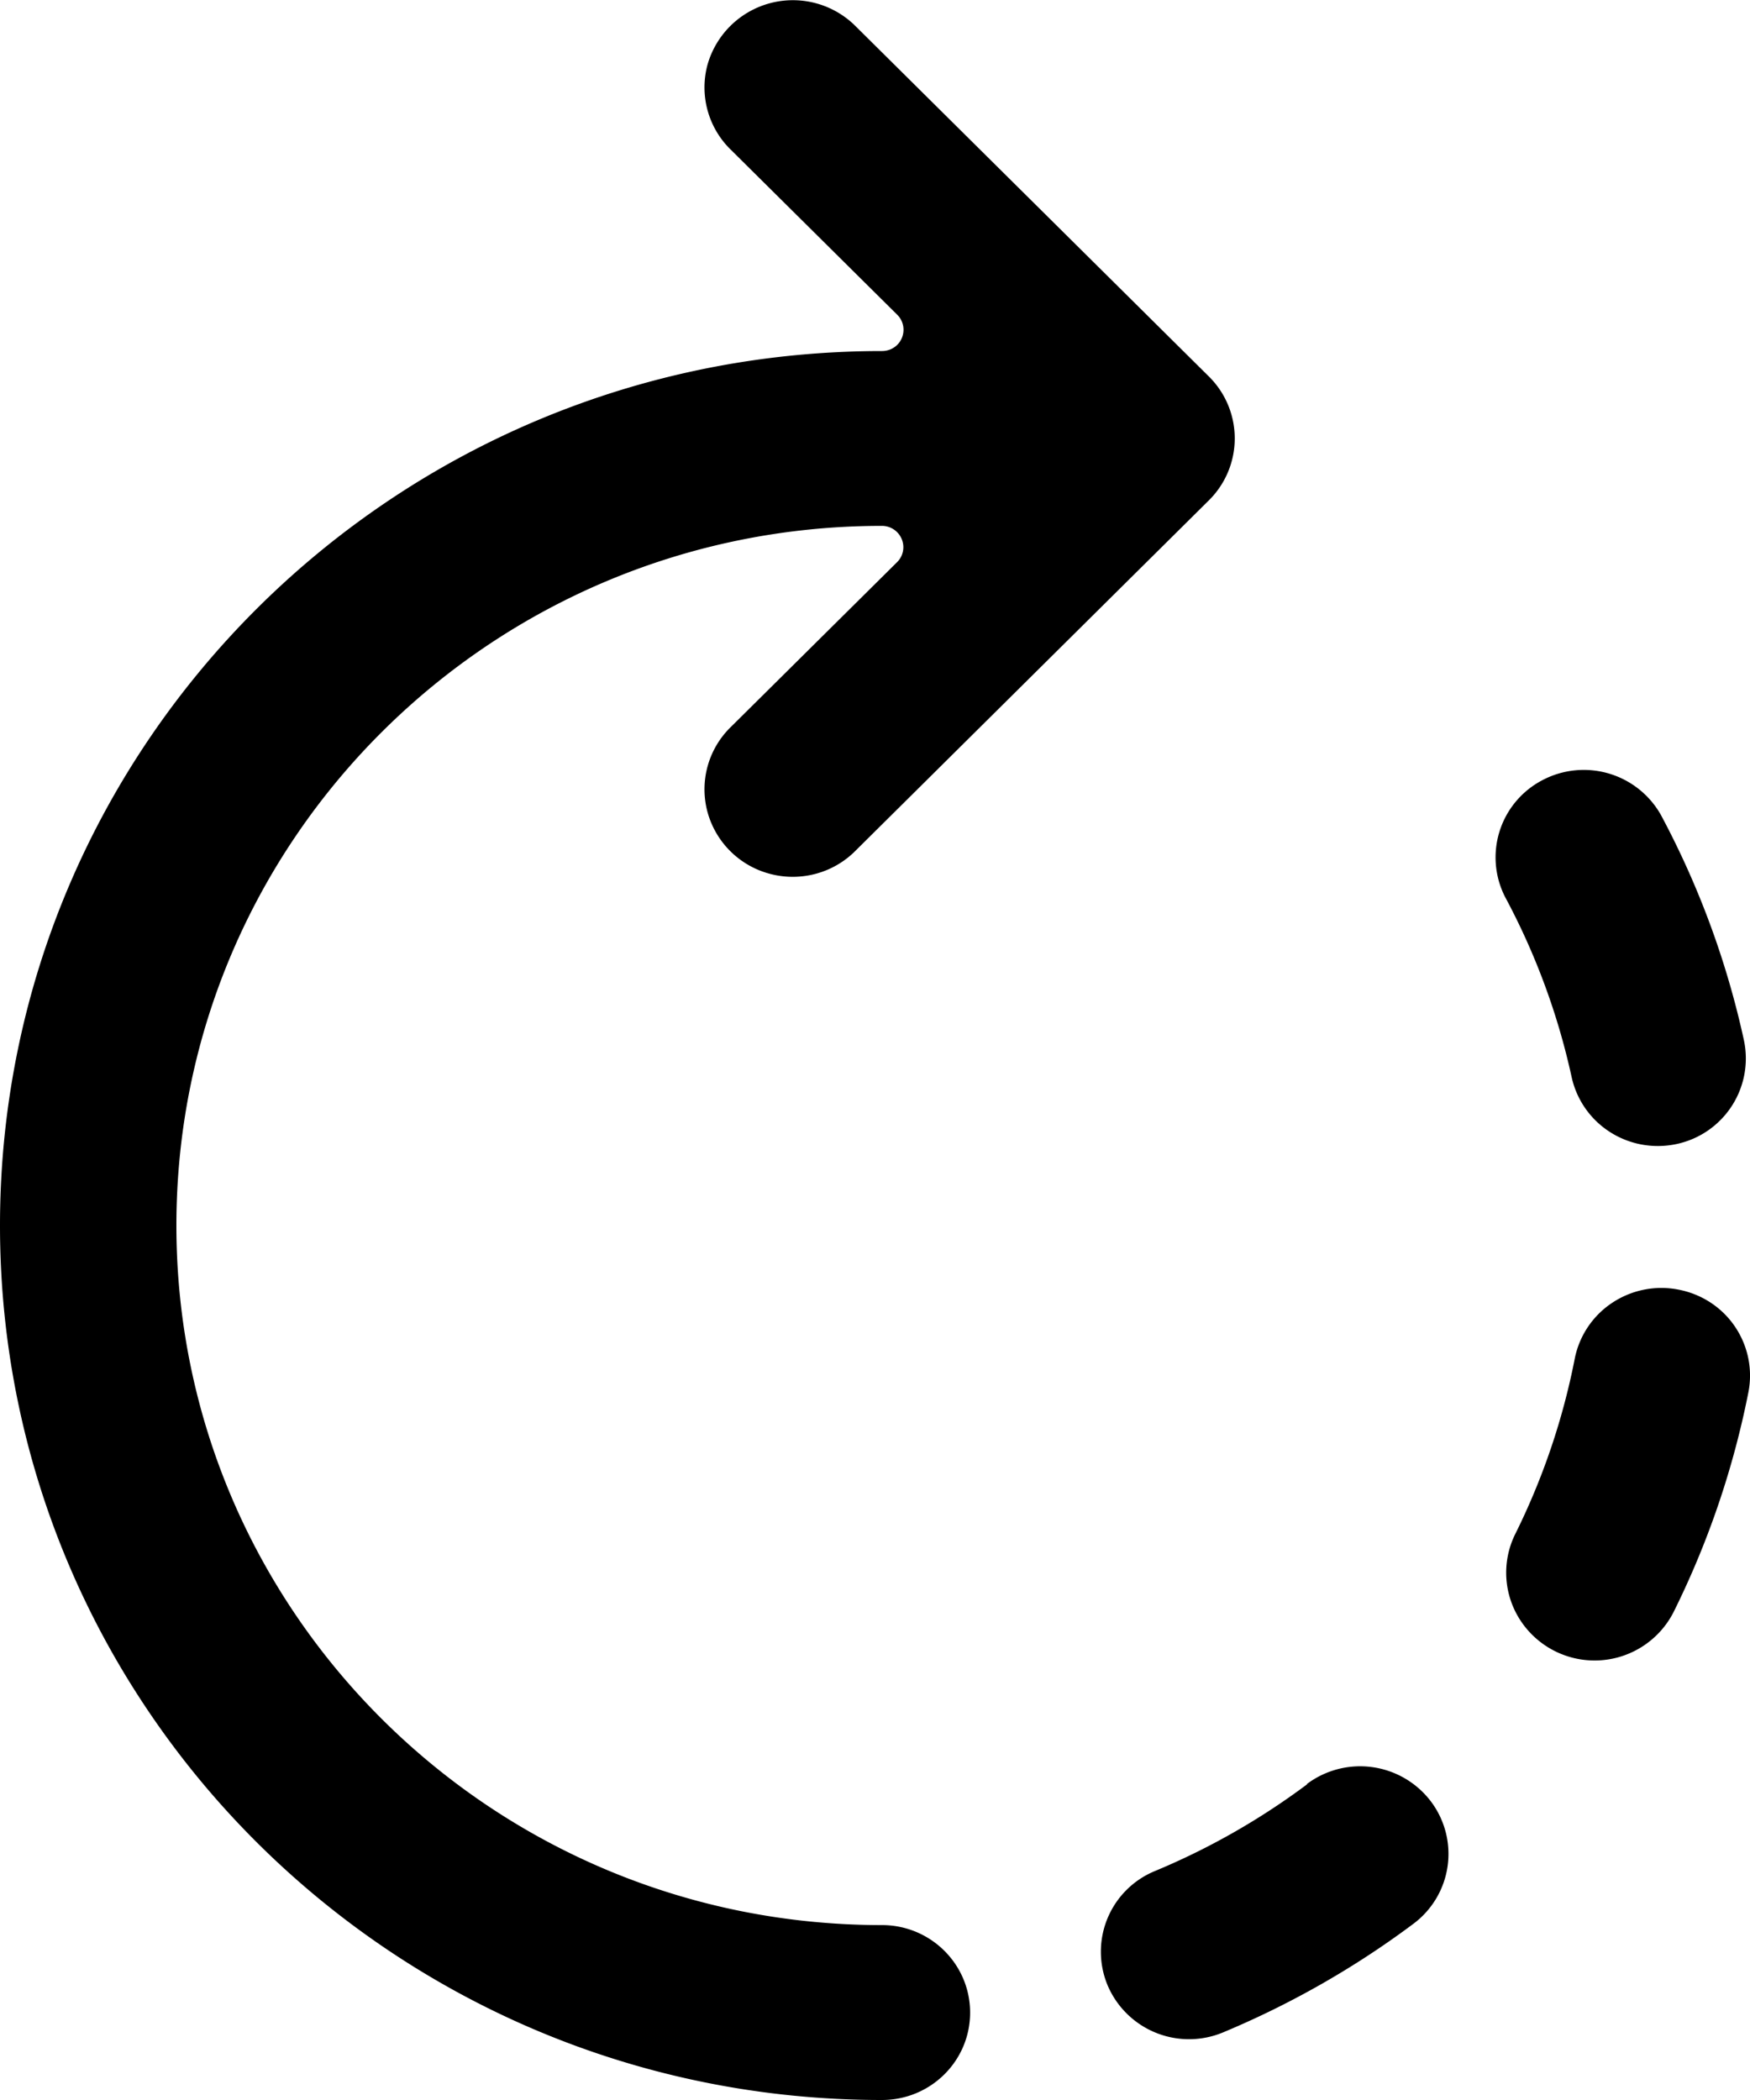 <svg xmlns="http://www.w3.org/2000/svg" width="20" height="24" viewBox="0 0 20 24">
    <path fill="#000" fill-rule="evenodd" d="M10.08 22.001c.556 0 1.007.448 1.007 1s-.45.999-1.008.999C4.513 24 0 19.526 0 14.006s4.513-9.994 10.08-9.994c.1 0 .19-.059.227-.15a.241.241 0 0 0-.054-.266L8.359 1.718a.994.994 0 0 1-.275-.972 1.014 1.014 0 0 1 1.7-.441l4.032 3.998a.995.995 0 0 1 0 1.415L9.784 9.716c-.253.26-.628.364-.98.272a1.004 1.004 0 0 1-.72-.714.994.994 0 0 1 .275-.972l1.894-1.878c.07-.07.09-.173.052-.264a.245.245 0 0 0-.226-.15c-4.453 0-8.063 3.58-8.063 7.996s3.61 7.995 8.063 7.995zm4.857-1.609v-.004a1.015 1.015 0 0 1 1.414.197.996.996 0 0 1-.199 1.402c-.67.501-1.4.917-2.173 1.24a1.011 1.011 0 0 1-1.32-.536.997.997 0 0 1 .541-1.308 8.09 8.09 0 0 0 1.737-.99zm4.243-5.654c.264.05.496.2.646.42.15.22.207.49.156.752a10.014 10.014 0 0 1-.851 2.505 1.013 1.013 0 0 1-1.746.117.995.995 0 0 1-.068-1 7.91 7.91 0 0 0 .68-2.004.999.999 0 0 1 .427-.638c.222-.148.494-.203.756-.152zm-.021-1.663a1.015 1.015 0 0 1-.76-.138 1 1 0 0 1-.438-.63 7.93 7.93 0 0 0-.76-2.056.995.995 0 0 1 .427-1.335 1.012 1.012 0 0 1 1.354.398 9.94 9.94 0 0 1 .948 2.572 1 1 0 0 1-.771 1.189z"/>
</svg>
